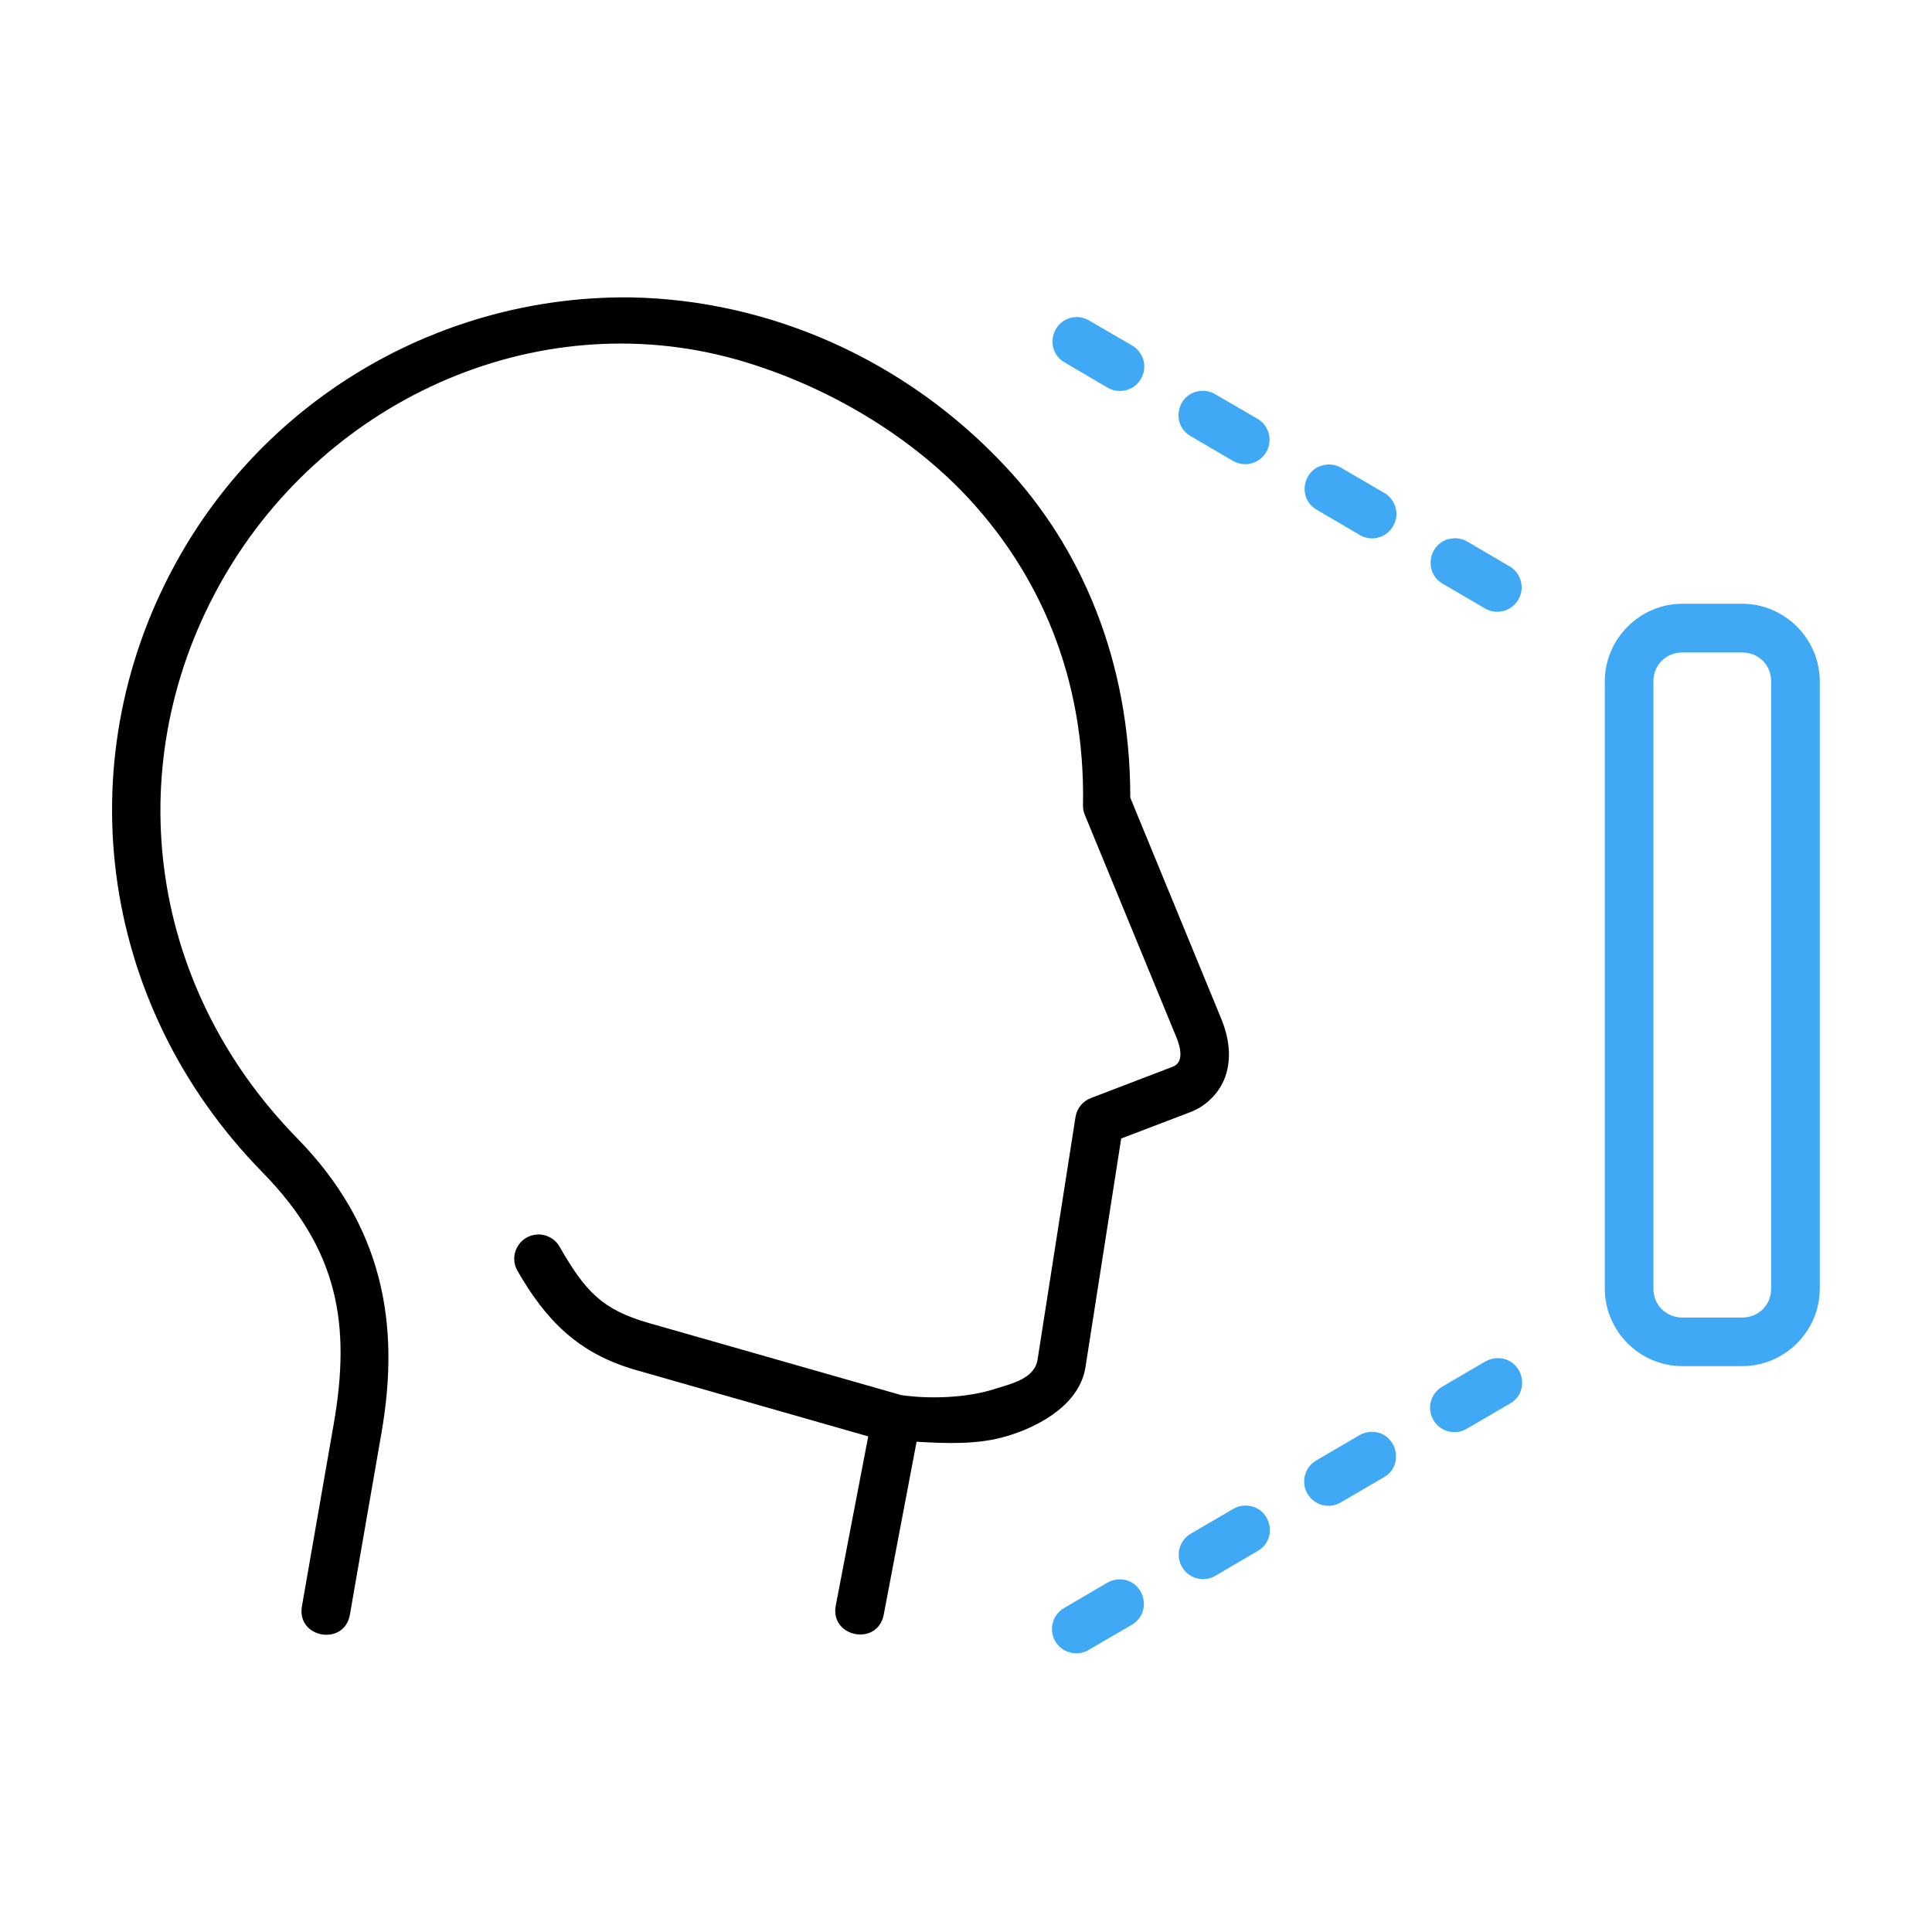 <svg width="70" height="70" viewBox="0 0 70 70" fill="none" xmlns="http://www.w3.org/2000/svg">
<path fill-rule="evenodd" clip-rule="evenodd" d="M22.853 10.775C22.348 10.768 21.84 10.784 21.338 10.82C15.315 11.242 9.704 14.604 6.56 20.061C2.384 27.316 3.49 36.329 9.506 42.471C12.26 45.282 12.722 47.983 12.089 51.606L10.942 58.184C10.724 59.359 12.495 59.663 12.681 58.483L13.823 51.906C14.512 47.955 13.868 44.407 10.765 41.239C5.271 35.628 4.299 27.536 8.094 20.94C11.889 14.35 19.692 10.914 26.971 13.109C30.314 14.118 33.232 16.018 35.16 18.128C37.606 20.802 39.331 24.477 39.239 29.192C39.239 29.314 39.263 29.432 39.312 29.541L42.617 37.569C42.861 38.158 42.804 38.529 42.496 38.647L39.523 39.786C39.227 39.899 39.016 40.162 38.967 40.475L37.593 49.261C37.484 49.969 36.606 50.143 36.011 50.334C35.014 50.65 33.685 50.695 32.656 50.548L23.52 47.939C21.804 47.45 21.208 46.785 20.28 45.181C20.122 44.893 19.81 44.715 19.478 44.728C18.81 44.756 18.413 45.484 18.758 46.06C19.77 47.818 20.937 49.037 23.036 49.637L31.458 52.043L30.282 58.168C30.063 59.327 31.797 59.659 32.02 58.5L33.21 52.237C34.304 52.302 35.451 52.346 36.491 52.031C37.784 51.642 39.133 50.82 39.33 49.527L40.623 41.251L43.127 40.294C43.751 40.06 44.249 39.525 44.432 38.894C44.614 38.26 44.524 37.581 44.245 36.905L40.952 28.9C40.957 23.897 39.137 19.806 36.467 16.942C32.819 13.016 27.857 10.864 22.853 10.775Z" fill="black"/>
<path fill-rule="evenodd" clip-rule="evenodd" d="M60.956 23.641H63.119C63.719 23.641 64.172 24.09 64.172 24.69V46.686C64.172 47.283 63.72 47.736 63.119 47.736H60.956C60.36 47.736 59.906 47.283 59.906 46.686V24.69C59.906 24.09 60.36 23.641 60.956 23.641ZM60.956 21.875C59.413 21.875 58.145 23.147 58.145 24.69V46.686C58.145 48.231 59.413 49.498 60.956 49.498H63.119C64.667 49.498 65.934 48.231 65.934 46.686V24.69C65.934 23.147 64.667 21.875 63.119 21.875H60.956Z" fill="#3FA9F5"/>
<path d="M38.968 11.489C38.09 11.541 37.817 12.704 38.583 13.137L40.102 14.029C40.523 14.296 41.087 14.163 41.337 13.729C41.593 13.299 41.435 12.744 40.995 12.505L39.471 11.618C39.32 11.525 39.142 11.48 38.968 11.489Z" fill="#3FA9F5"/>
<path d="M43.53 14.162C42.655 14.211 42.383 15.373 43.146 15.806L44.668 16.697C45.09 16.945 45.627 16.803 45.876 16.386C46.123 15.964 45.985 15.422 45.565 15.175L44.036 14.287C43.887 14.194 43.707 14.149 43.53 14.162Z" fill="#3FA9F5"/>
<path d="M48.103 16.831C47.224 16.88 46.952 18.043 47.718 18.476L49.237 19.367C49.659 19.638 50.221 19.501 50.473 19.067C50.728 18.638 50.571 18.082 50.129 17.844L48.605 16.956C48.456 16.864 48.276 16.819 48.103 16.831Z" fill="#3FA9F5"/>
<path d="M52.664 19.505C51.789 19.554 51.518 20.721 52.28 21.154L53.803 22.045C54.224 22.292 54.763 22.15 55.01 21.729C55.257 21.312 55.119 20.769 54.699 20.522L53.172 19.627C53.016 19.539 52.843 19.493 52.664 19.505Z" fill="#3FA9F5"/>
<path d="M54.2 49.211C54.058 49.223 53.925 49.264 53.803 49.336L52.28 50.227C51.838 50.463 51.684 51.017 51.935 51.451C52.187 51.885 52.749 52.018 53.172 51.751L54.699 50.86C55.52 50.398 55.14 49.142 54.2 49.211Z" fill="#3FA9F5"/>
<path d="M49.632 51.88C49.49 51.893 49.356 51.937 49.238 52.01L47.719 52.898C47.279 53.132 47.12 53.692 47.371 54.12C47.627 54.554 48.186 54.688 48.606 54.42L50.13 53.529C50.952 53.068 50.572 51.812 49.632 51.88Z" fill="#3FA9F5"/>
<path d="M45.15 54.55C44.98 54.546 44.813 54.59 44.667 54.679L43.145 55.568C42.723 55.813 42.581 56.357 42.829 56.778C43.072 57.199 43.614 57.341 44.035 57.094L45.563 56.198C46.341 55.757 46.04 54.574 45.15 54.55Z" fill="#3FA9F5"/>
<path d="M40.496 57.227C40.357 57.24 40.223 57.28 40.102 57.354L38.583 58.245C38.141 58.48 37.983 59.036 38.235 59.469C38.49 59.898 39.05 60.035 39.471 59.764L40.994 58.876C41.816 58.41 41.434 57.154 40.496 57.227Z" fill="#3FA9F5"/>
</svg>
